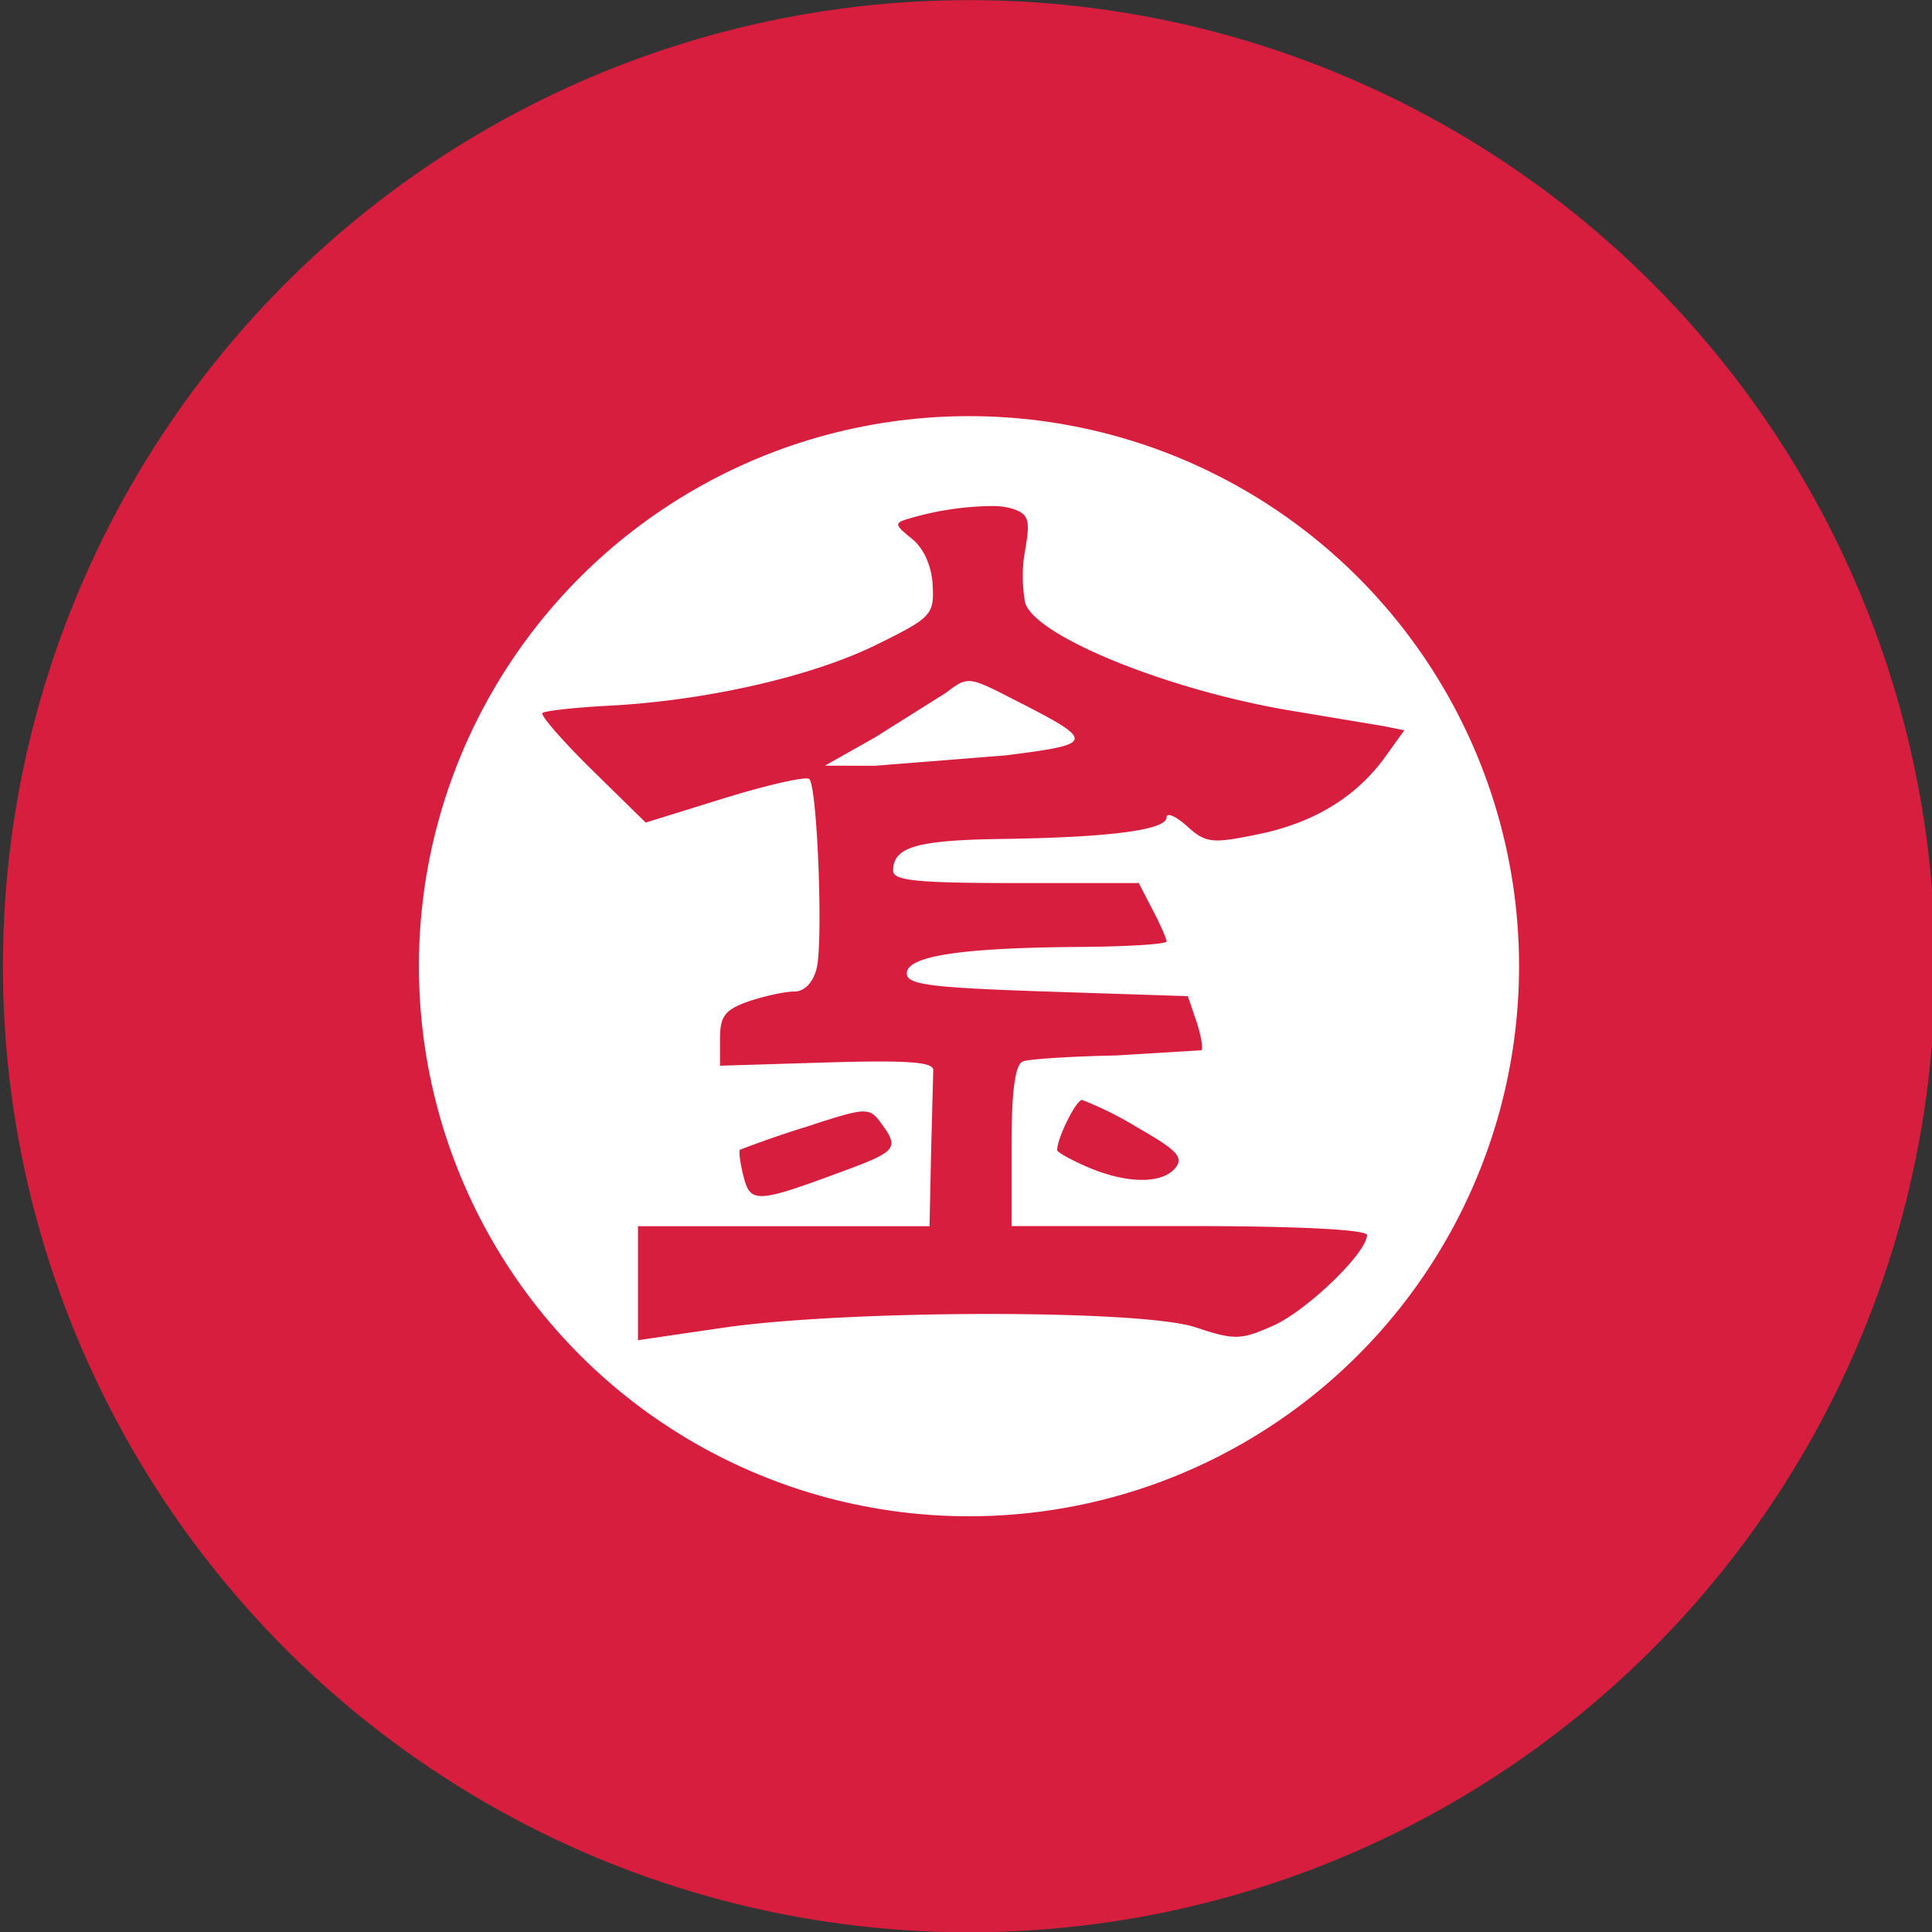 <svg xmlns="http://www.w3.org/2000/svg" width="192" height="192" viewBox="0 0 50.8 50.8"><rect x="0" y="0" width="50.8" height="50.8" fill="#333333" stroke="none"/><g fill-rule="evenodd" transform="matrix(3.908 0 0 3.908 -683.159 -50.441)"><circle cx="181.33" cy="19.408" r="6.5" fill="#d81e3e"/><circle cx="181.33" cy="19.408" r="3.701" fill="#fff"/></g><path fill="#d81e3e" d="M26.118 13.305a7.971 7.972 0 0 0-2.22.332c-.39.114-.383.157.079.528.312.25.52.715.547 1.223.039.782-.028.852-1.517 1.583-1.692.824-4.446 1.453-7.014 1.586-.89.047-1.672.133-1.73.192s.527.73 1.3 1.492l1.415 1.388 2.079-.645c1.145-.352 2.145-.578 2.223-.5.211.207.368 4.287.192 4.982-.094.371-.32.606-.59.606-.243 0-.782.117-1.196.258-.621.215-.754.39-.754.977v.715l2.813-.086c2.15-.063 2.814-.012 2.794.21l-.058 2.197-.04 1.899h-7.666v2.997l2.215-.324c3.267-.48 11.016-.489 12.442-.016 1.032.344 1.192.336 2.04-.039.89-.394 2.473-1.922 2.473-2.387 0-.141-1.828-.235-4.673-.235h-4.674v-2.11c0-1.465.094-2.141.301-2.22.164-.062 1.266-.132 2.45-.156l2.24-.137c.05-.05-.008-.39-.13-.758l-.226-.664-3.693-.121c-3.071-.102-3.696-.18-3.696-.477 0-.453 1.395-.672 4.493-.696 1.286-.007 2.337-.074 2.337-.144s-.164-.45-.367-.832l-.364-.704h-3.231c-2.58 0-3.228-.062-3.228-.324 0-.625.614-.805 2.876-.836 2.814-.04 4.314-.235 4.314-.567 0-.137.242-.035.54.234.492.442.648.462 1.863.211 1.466-.297 2.59-.984 3.349-2.04l.5-.695-.547-.11-2.337-.39c-3.227-.52-6.799-1.954-7.084-2.845a3.8 3.8 0 0 1 0-1.407c.137-.8.09-.938-.363-1.082a1.9 1.9 0 0 0-.477-.063m-.594 4.604c.215.02.496.156 1.04.437 2.281 1.157 2.274 1.212-.122 1.516l-3.45.274-1.301-.004 1.316-.742 1.876-1.18c.274-.212.426-.317.64-.301m2.93 11.011c-.156 0-.656 1-.656 1.321 0 .055.352.25.782.438 1.023.445 1.965.461 2.32.039.235-.285.063-.469-.988-1.07a9.3 9.3 0 0 0-1.461-.728zm-5.794.305c-.258.016-.672.145-1.47.407a27.529 27.53 0 0 0-1.73.598c-.04.03 0 .343.09.699.183.72.343.711 2.629-.137 1.407-.52 1.473-.605.985-1.266-.153-.21-.25-.312-.508-.3z"/></svg>